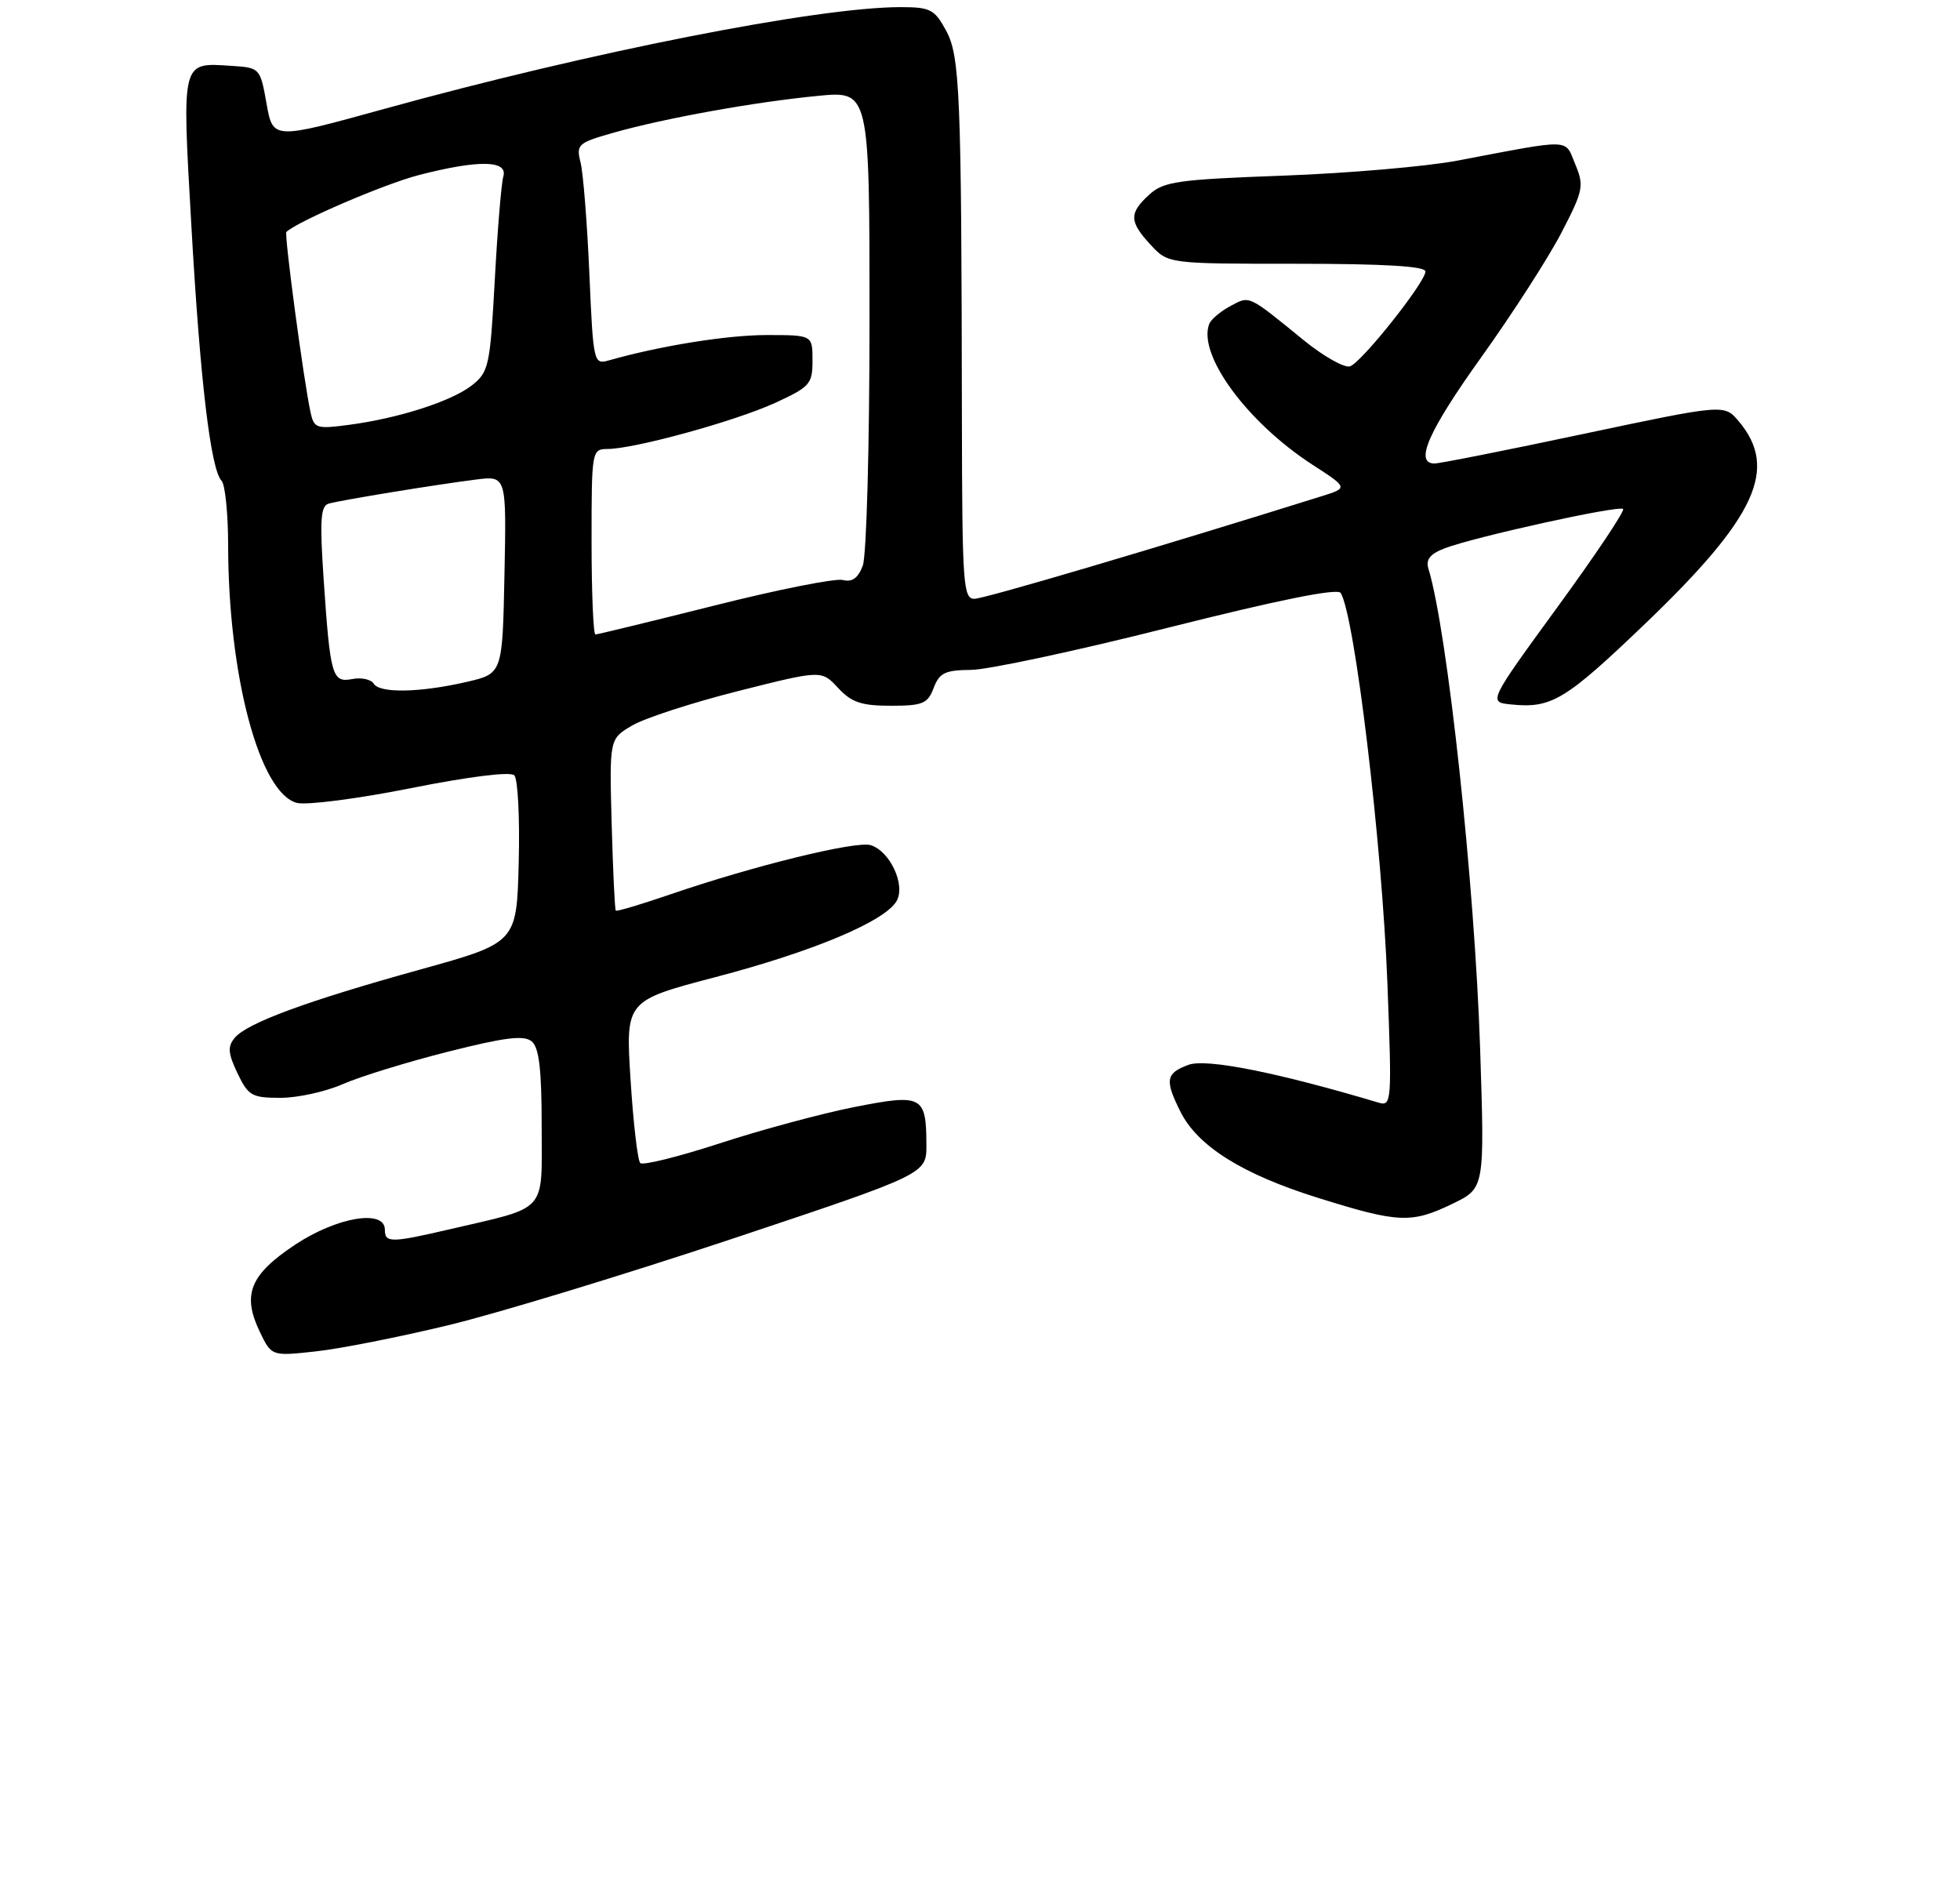 <?xml version="1.0" encoding="UTF-8" standalone="no"?>
<!DOCTYPE svg PUBLIC "-//W3C//DTD SVG 1.1//EN" "http://www.w3.org/Graphics/SVG/1.1/DTD/svg11.dtd" >
<svg xmlns="http://www.w3.org/2000/svg" xmlns:xlink="http://www.w3.org/1999/xlink" version="1.1" viewBox="0 0 275 264">
 <g >
 <path fill="currentColor"
d=" M 63.00 185.87 C 69.88 184.21 87.76 178.76 102.75 173.77 C 130.00 164.68 130.00 164.68 129.98 160.59 C 129.96 153.69 129.41 153.41 119.83 155.30 C 115.25 156.21 106.78 158.49 101.00 160.38 C 95.22 162.26 90.20 163.51 89.83 163.15 C 89.47 162.79 88.85 157.52 88.47 151.44 C 87.77 140.38 87.77 140.38 100.37 137.07 C 114.09 133.48 124.22 129.22 125.81 126.37 C 127.07 124.12 124.88 119.42 122.18 118.56 C 120.15 117.91 105.74 121.45 94.08 125.45 C 90.00 126.85 86.55 127.88 86.40 127.74 C 86.26 127.59 86.00 122.12 85.82 115.56 C 85.50 103.65 85.50 103.65 88.68 101.78 C 90.43 100.74 97.12 98.57 103.56 96.94 C 115.26 93.99 115.26 93.99 117.58 96.49 C 119.47 98.53 120.85 99.00 124.98 99.00 C 129.47 99.00 130.16 98.71 131.00 96.50 C 131.81 94.38 132.60 94.00 136.23 93.97 C 138.58 93.96 151.07 91.29 163.98 88.03 C 179.48 84.13 187.68 82.48 188.11 83.18 C 190.08 86.37 193.91 118.34 194.66 137.87 C 195.30 154.66 195.26 155.22 193.41 154.67 C 179.21 150.43 169.25 148.45 166.75 149.37 C 163.57 150.55 163.40 151.49 165.61 155.92 C 168.03 160.78 174.30 164.71 184.89 168.02 C 196.26 171.58 198.02 171.65 203.84 168.84 C 208.31 166.67 208.31 166.67 207.67 147.09 C 206.91 123.92 203.08 88.43 200.41 79.75 C 200.02 78.50 200.67 77.69 202.68 76.92 C 206.86 75.32 227.17 70.84 227.73 71.40 C 228.00 71.66 223.84 77.87 218.50 85.19 C 208.80 98.50 208.80 98.50 212.04 98.82 C 217.70 99.39 219.62 98.23 230.89 87.43 C 246.41 72.55 249.56 65.74 243.95 59.09 C 241.93 56.69 241.93 56.69 222.21 60.86 C 211.37 63.16 201.94 65.03 201.25 65.02 C 198.42 64.98 200.42 60.46 207.88 50.04 C 212.22 43.98 217.25 36.16 219.07 32.66 C 222.15 26.72 222.28 26.08 221.02 23.05 C 219.51 19.40 220.78 19.44 204.50 22.53 C 200.10 23.36 189.07 24.31 180.00 24.64 C 165.25 25.18 163.26 25.46 161.25 27.30 C 158.39 29.91 158.42 31.08 161.45 34.35 C 163.90 37.00 163.90 37.00 181.95 37.00 C 194.25 37.00 200.00 37.35 200.00 38.08 C 200.00 39.57 191.14 50.73 189.44 51.38 C 188.69 51.67 185.74 50.02 182.90 47.71 C 175.02 41.29 175.38 41.46 172.62 42.94 C 171.24 43.68 169.90 44.81 169.66 45.45 C 168.01 49.75 174.98 59.25 184.15 65.19 C 189.17 68.44 189.17 68.44 185.33 69.64 C 162.37 76.83 138.09 84.00 136.71 84.00 C 135.14 84.00 135.00 81.92 134.96 58.75 C 134.90 12.91 134.69 7.84 132.72 4.25 C 131.12 1.31 130.51 1.00 126.35 1.00 C 114.73 1.00 82.73 7.31 53.90 15.28 C 38.30 19.59 38.30 19.59 37.40 14.55 C 36.51 9.54 36.47 9.50 32.50 9.24 C 25.39 8.78 25.52 8.26 26.85 31.66 C 28.08 53.41 29.56 65.84 31.09 67.45 C 31.59 67.97 32.00 72.02 32.01 76.45 C 32.02 94.80 36.43 111.32 41.67 112.63 C 43.03 112.97 50.25 112.04 57.70 110.55 C 65.84 108.93 71.61 108.21 72.16 108.76 C 72.66 109.26 72.94 114.75 72.78 120.95 C 72.50 132.24 72.50 132.24 59.00 135.99 C 43.06 140.41 34.66 143.50 32.93 145.59 C 31.91 146.81 31.99 147.75 33.32 150.55 C 34.83 153.71 35.34 154.00 39.36 154.00 C 41.77 154.00 45.72 153.13 48.12 152.07 C 50.53 151.01 57.16 148.97 62.85 147.53 C 70.85 145.51 73.51 145.18 74.60 146.08 C 75.64 146.95 76.00 150.00 76.00 158.04 C 76.00 170.32 77.01 169.20 63.00 172.46 C 54.86 174.35 54.00 174.36 54.00 172.50 C 54.00 169.59 47.28 170.71 41.41 174.60 C 35.10 178.79 33.95 181.57 36.41 186.73 C 38.09 190.25 38.09 190.25 44.29 189.57 C 47.71 189.20 56.12 187.54 63.00 185.87 Z  M 52.44 95.91 C 52.07 95.30 50.72 95.01 49.45 95.25 C 46.60 95.80 46.34 94.91 45.41 81.27 C 44.85 72.96 44.98 70.97 46.11 70.65 C 47.86 70.15 61.09 67.99 66.78 67.27 C 71.06 66.73 71.06 66.73 70.78 80.61 C 70.50 94.49 70.50 94.49 65.50 95.65 C 58.97 97.16 53.29 97.28 52.44 95.91 Z  M 83.00 76.00 C 83.00 63.19 83.03 63.00 85.25 62.98 C 89.06 62.96 103.11 59.09 108.70 56.54 C 113.65 54.27 114.00 53.88 114.00 50.56 C 114.00 47.00 114.00 47.00 107.57 47.00 C 102.01 47.00 92.61 48.51 85.37 50.57 C 83.30 51.15 83.23 50.84 82.69 38.34 C 82.38 31.28 81.83 24.29 81.46 22.81 C 80.82 20.25 81.06 20.04 86.14 18.60 C 93.32 16.57 105.87 14.31 114.75 13.45 C 122.00 12.74 122.00 12.74 122.00 44.81 C 122.00 62.52 121.58 77.98 121.05 79.36 C 120.39 81.10 119.56 81.70 118.26 81.36 C 117.24 81.09 109.14 82.70 100.25 84.94 C 91.36 87.17 83.84 89.00 83.54 89.00 C 83.25 89.00 83.00 83.15 83.00 76.00 Z  M 43.58 57.87 C 42.63 53.59 39.85 32.82 40.18 32.53 C 41.93 30.96 53.95 25.81 58.72 24.57 C 67.10 22.40 71.29 22.46 70.62 24.75 C 70.34 25.71 69.80 32.25 69.42 39.29 C 68.76 51.34 68.58 52.18 66.23 54.04 C 63.36 56.29 55.97 58.67 48.93 59.60 C 44.42 60.20 44.06 60.09 43.58 57.87 Z "/>
</g>
</svg>